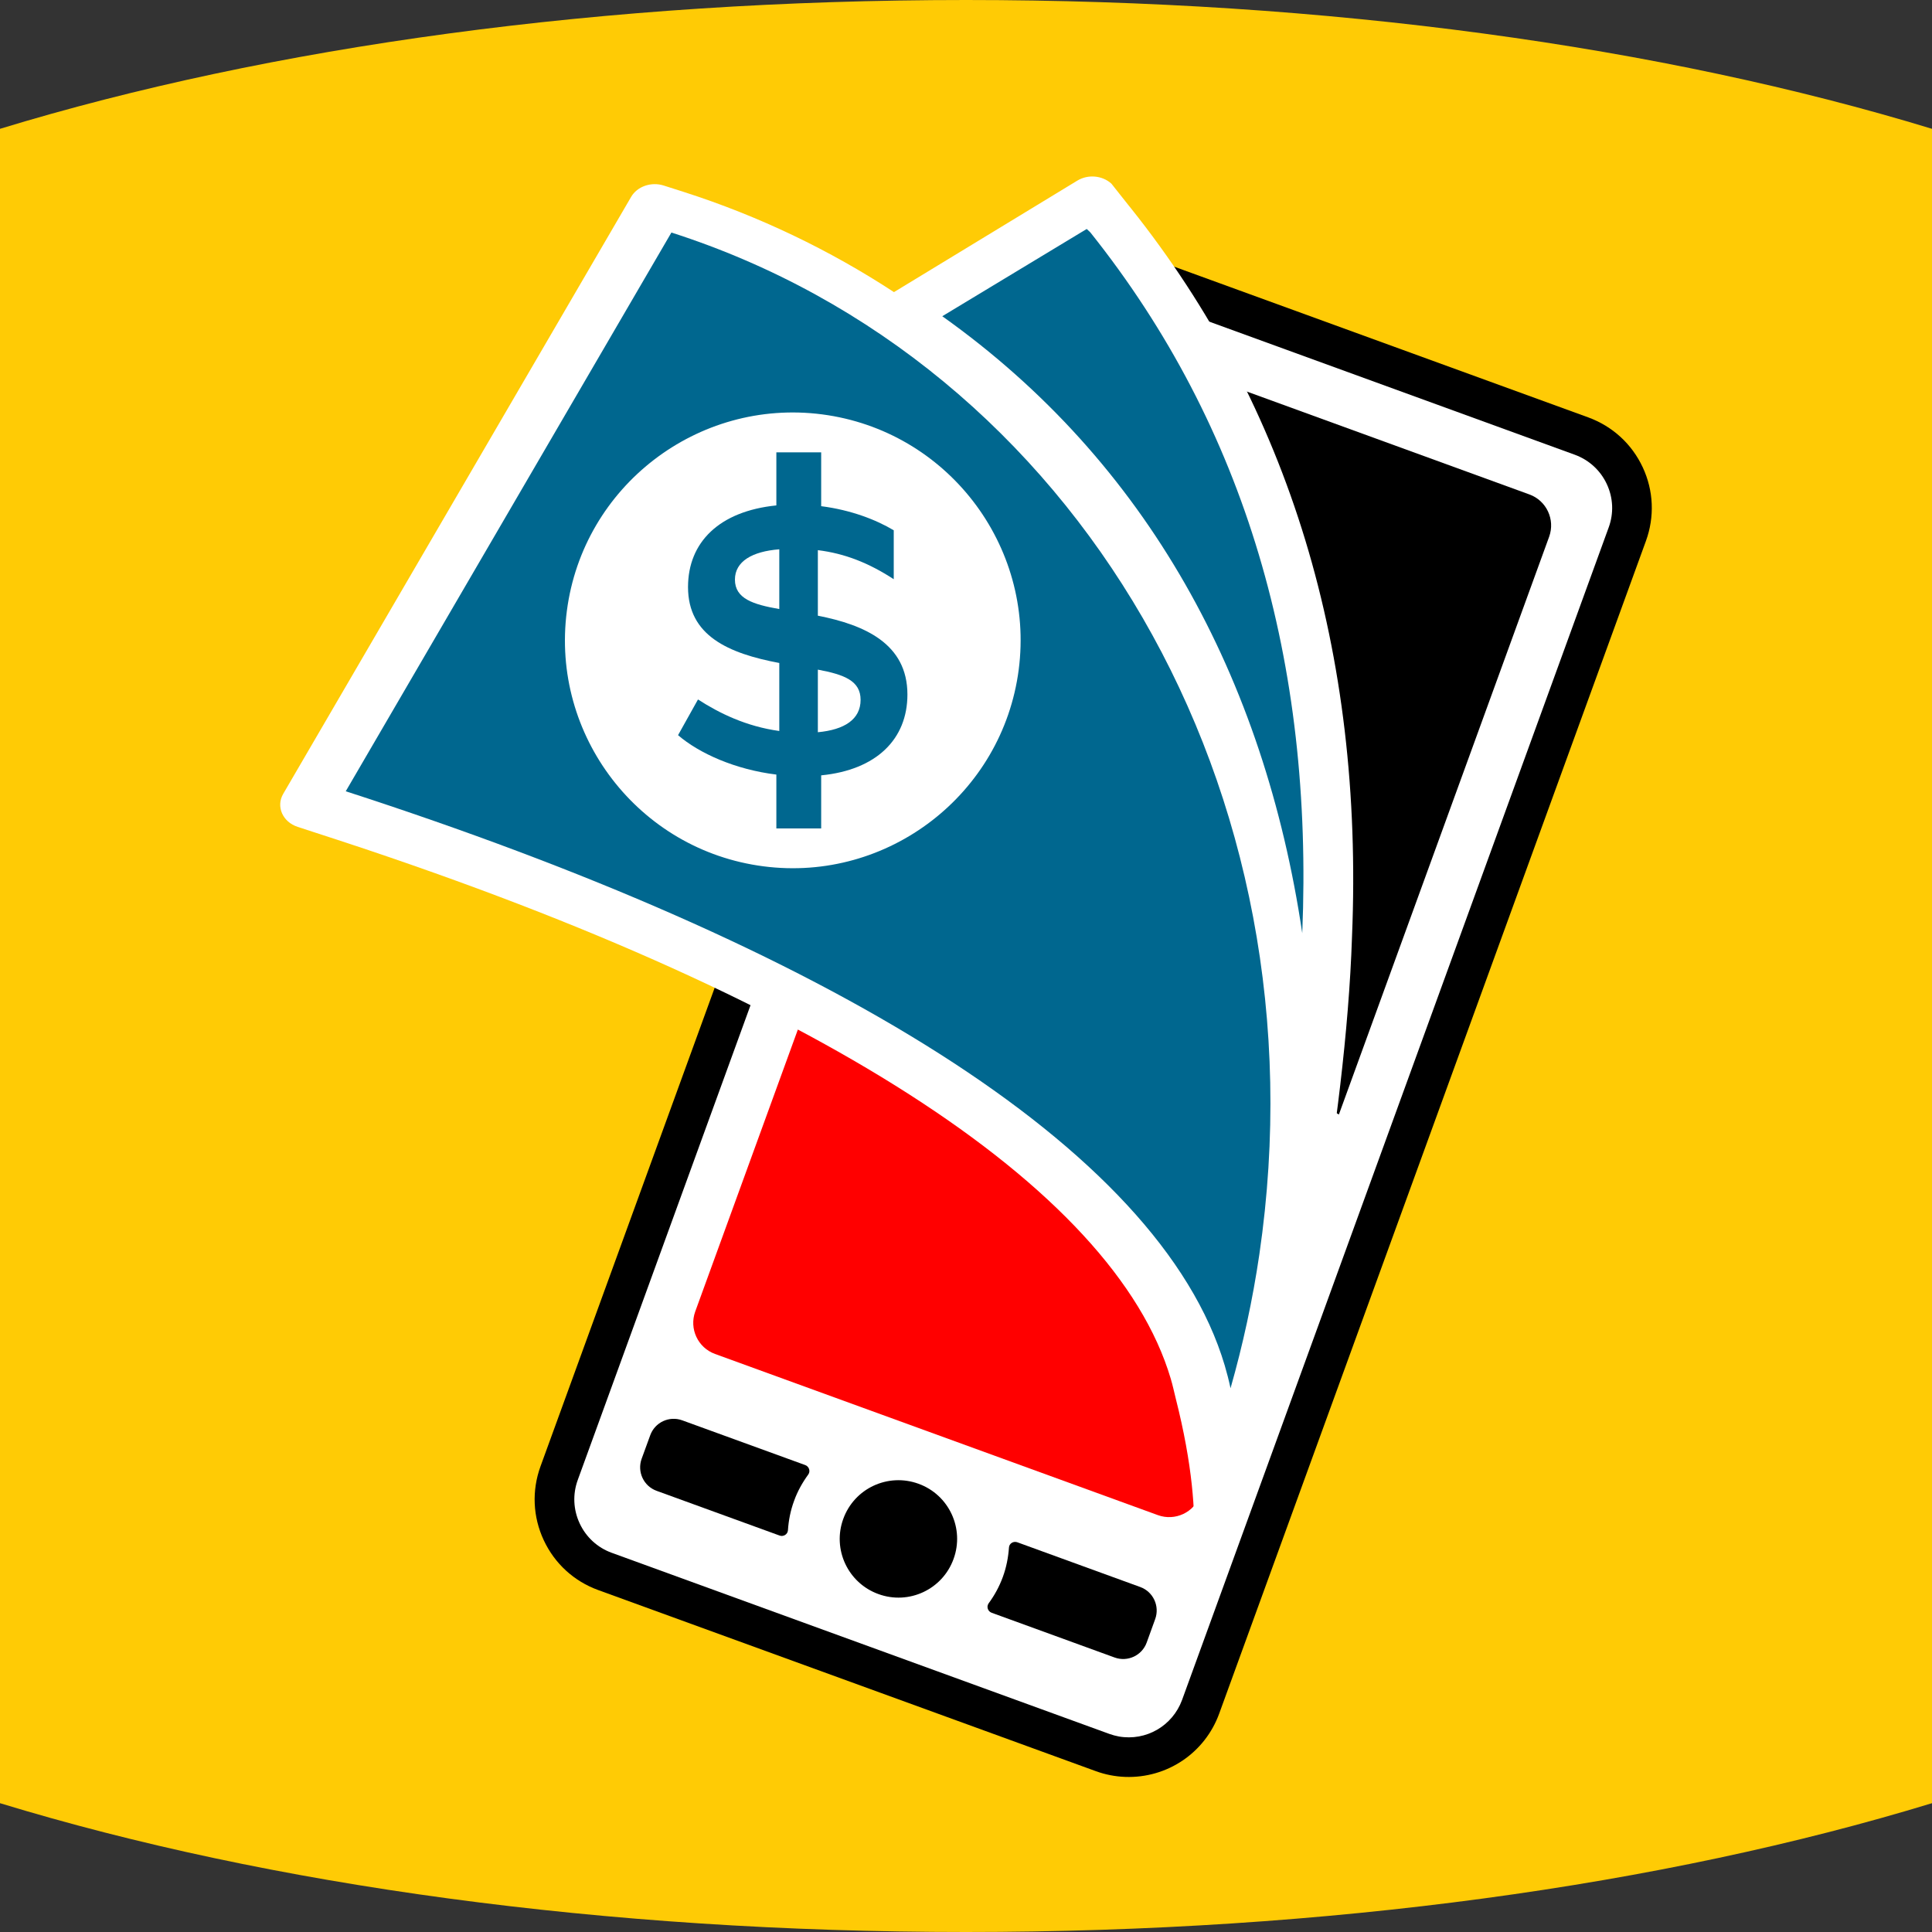 <svg width="25" height="25" viewBox="0 0 25 25" fill="none" xmlns="http://www.w3.org/2000/svg">
<rect x="0" y="0" width="25" height="25" fill="#333333" stroke="none"/>
<path d="M25 1.667C21.506 0.601 17.182 0 12.5 0C7.818 0 3.494 0.601 0 1.667V23.333C3.494 24.399 7.818 25 12.5 25C17.182 25 21.506 24.399 25 23.333L25 1.667Z" fill="#FFCB05"/>
<path d="M14.559 22.993C14.429 22.988 14.301 22.963 14.178 22.918L7.74 20.575C7.427 20.461 7.177 20.232 7.036 19.93C6.895 19.628 6.88 19.289 6.994 18.975L12.515 3.804C12.701 3.294 13.19 2.964 13.733 2.984C13.863 2.988 13.991 3.013 14.115 3.058L20.552 5.401C20.866 5.516 21.116 5.745 21.257 6.047C21.398 6.349 21.412 6.688 21.298 7.001L15.777 22.172C15.592 22.683 15.102 23.013 14.559 22.993Z" fill="black"/>
<path d="M14.478 22.47C14.436 22.462 14.394 22.451 14.353 22.436L7.915 20.093C7.731 20.026 7.584 19.891 7.501 19.713C7.418 19.535 7.409 19.335 7.476 19.151L12.997 3.98C13.119 3.644 13.463 3.445 13.814 3.507C13.856 3.514 13.898 3.525 13.939 3.54L20.377 5.884C20.561 5.951 20.709 6.086 20.792 6.264C20.875 6.442 20.884 6.641 20.816 6.826L15.296 21.997C15.173 22.333 14.83 22.532 14.478 22.47Z" fill="white"/>
<path d="M12.339 20.173C12.483 19.779 12.28 19.343 11.886 19.2C11.491 19.056 11.055 19.259 10.912 19.654C10.768 20.048 10.972 20.484 11.366 20.627C11.76 20.771 12.196 20.568 12.339 20.173Z" fill="black"/>
<path d="M8.996 16.972C8.916 17.194 9.03 17.439 9.252 17.52L14.984 19.606C15.205 19.686 15.451 19.572 15.531 19.35L17.159 14.879L11.088 11.224L8.996 16.972Z" fill="#FF0000"/>
<path d="M19.79 6.398L14.059 4.311C13.837 4.231 13.591 4.345 13.511 4.567L11.254 10.768L17.325 14.422L20.046 6.945C20.126 6.724 20.012 6.478 19.79 6.398Z" fill="black"/>
<path d="M14.632 2.692L14.602 2.655L14.382 2.377C14.265 2.27 14.079 2.253 13.941 2.337L11.568 3.78C10.736 3.236 9.825 2.797 8.846 2.483L8.589 2.401C8.427 2.349 8.245 2.412 8.166 2.549L3.665 10.272C3.569 10.436 3.657 10.637 3.853 10.7L4.184 10.808C10.517 12.858 14.411 15.355 15.149 17.839C15.175 17.925 15.193 18.012 15.213 18.092C15.656 19.834 15.351 20.547 15.351 20.547L15.852 20.316L16.235 18.125L16.364 18.129C16.412 17.962 16.455 17.795 16.497 17.627C16.535 17.721 16.589 17.813 16.646 17.777C16.754 17.71 17.415 14.58 17.495 12.119C17.647 8.435 16.684 5.263 14.632 2.692Z" fill="white"/>
<path d="M16.851 12.075C16.36 8.773 14.848 5.98 12.193 4.092L14.062 2.963C14.078 2.977 14.093 2.992 14.108 3.006C16.121 5.528 16.996 8.578 16.851 12.075ZM8.688 3.009L4.474 10.239C10.638 12.234 15.002 14.823 15.848 17.669C15.877 17.767 15.902 17.865 15.923 17.964C16.083 17.402 16.209 16.824 16.296 16.231C17.176 10.222 13.928 4.689 8.688 3.009Z" fill="#00678F"/>
<path d="M9.878 11.21C8.266 11.001 7.125 9.518 7.335 7.906C7.544 6.294 9.026 5.153 10.638 5.362C12.251 5.572 13.392 7.054 13.182 8.666C12.972 10.278 11.49 11.42 9.878 11.21Z" fill="white"/>
<path d="M10.626 10.033V10.72H10.046V10.023C9.515 9.958 9.048 9.749 8.774 9.513L9.032 9.051C9.306 9.228 9.655 9.4 10.084 9.459V8.579C9.424 8.455 8.903 8.225 8.903 7.597C8.903 7.017 9.306 6.615 10.046 6.54V5.853H10.626V6.55C11.012 6.599 11.34 6.727 11.565 6.862V7.495C11.243 7.285 10.932 7.162 10.583 7.119V7.967C11.184 8.085 11.742 8.327 11.742 8.987C11.742 9.566 11.34 9.963 10.626 10.033ZM10.084 7.881V7.108C9.735 7.135 9.51 7.264 9.51 7.5C9.51 7.747 9.746 7.822 10.084 7.881ZM11.136 9.056C11.136 8.81 10.926 8.729 10.583 8.665V9.475C10.927 9.443 11.136 9.309 11.136 9.056Z" fill="#00678F"/>
<path d="M13.164 19.957C13.114 19.939 13.059 19.972 13.056 20.025C13.047 20.152 13.023 20.279 12.977 20.405C12.931 20.531 12.868 20.645 12.793 20.747C12.762 20.79 12.782 20.851 12.832 20.869L14.423 21.448C14.591 21.509 14.777 21.423 14.838 21.255L14.948 20.951C15.009 20.783 14.923 20.597 14.755 20.536L13.164 19.957Z" fill="black"/>
<path d="M10.42 18.958L8.828 18.379C8.66 18.318 8.475 18.404 8.414 18.572L8.303 18.876C8.242 19.044 8.328 19.23 8.496 19.291L10.088 19.87C10.137 19.888 10.192 19.855 10.196 19.802C10.204 19.675 10.229 19.547 10.275 19.422C10.32 19.296 10.384 19.183 10.459 19.08C10.49 19.037 10.469 18.976 10.42 18.958Z" fill="black"/>
</svg>
